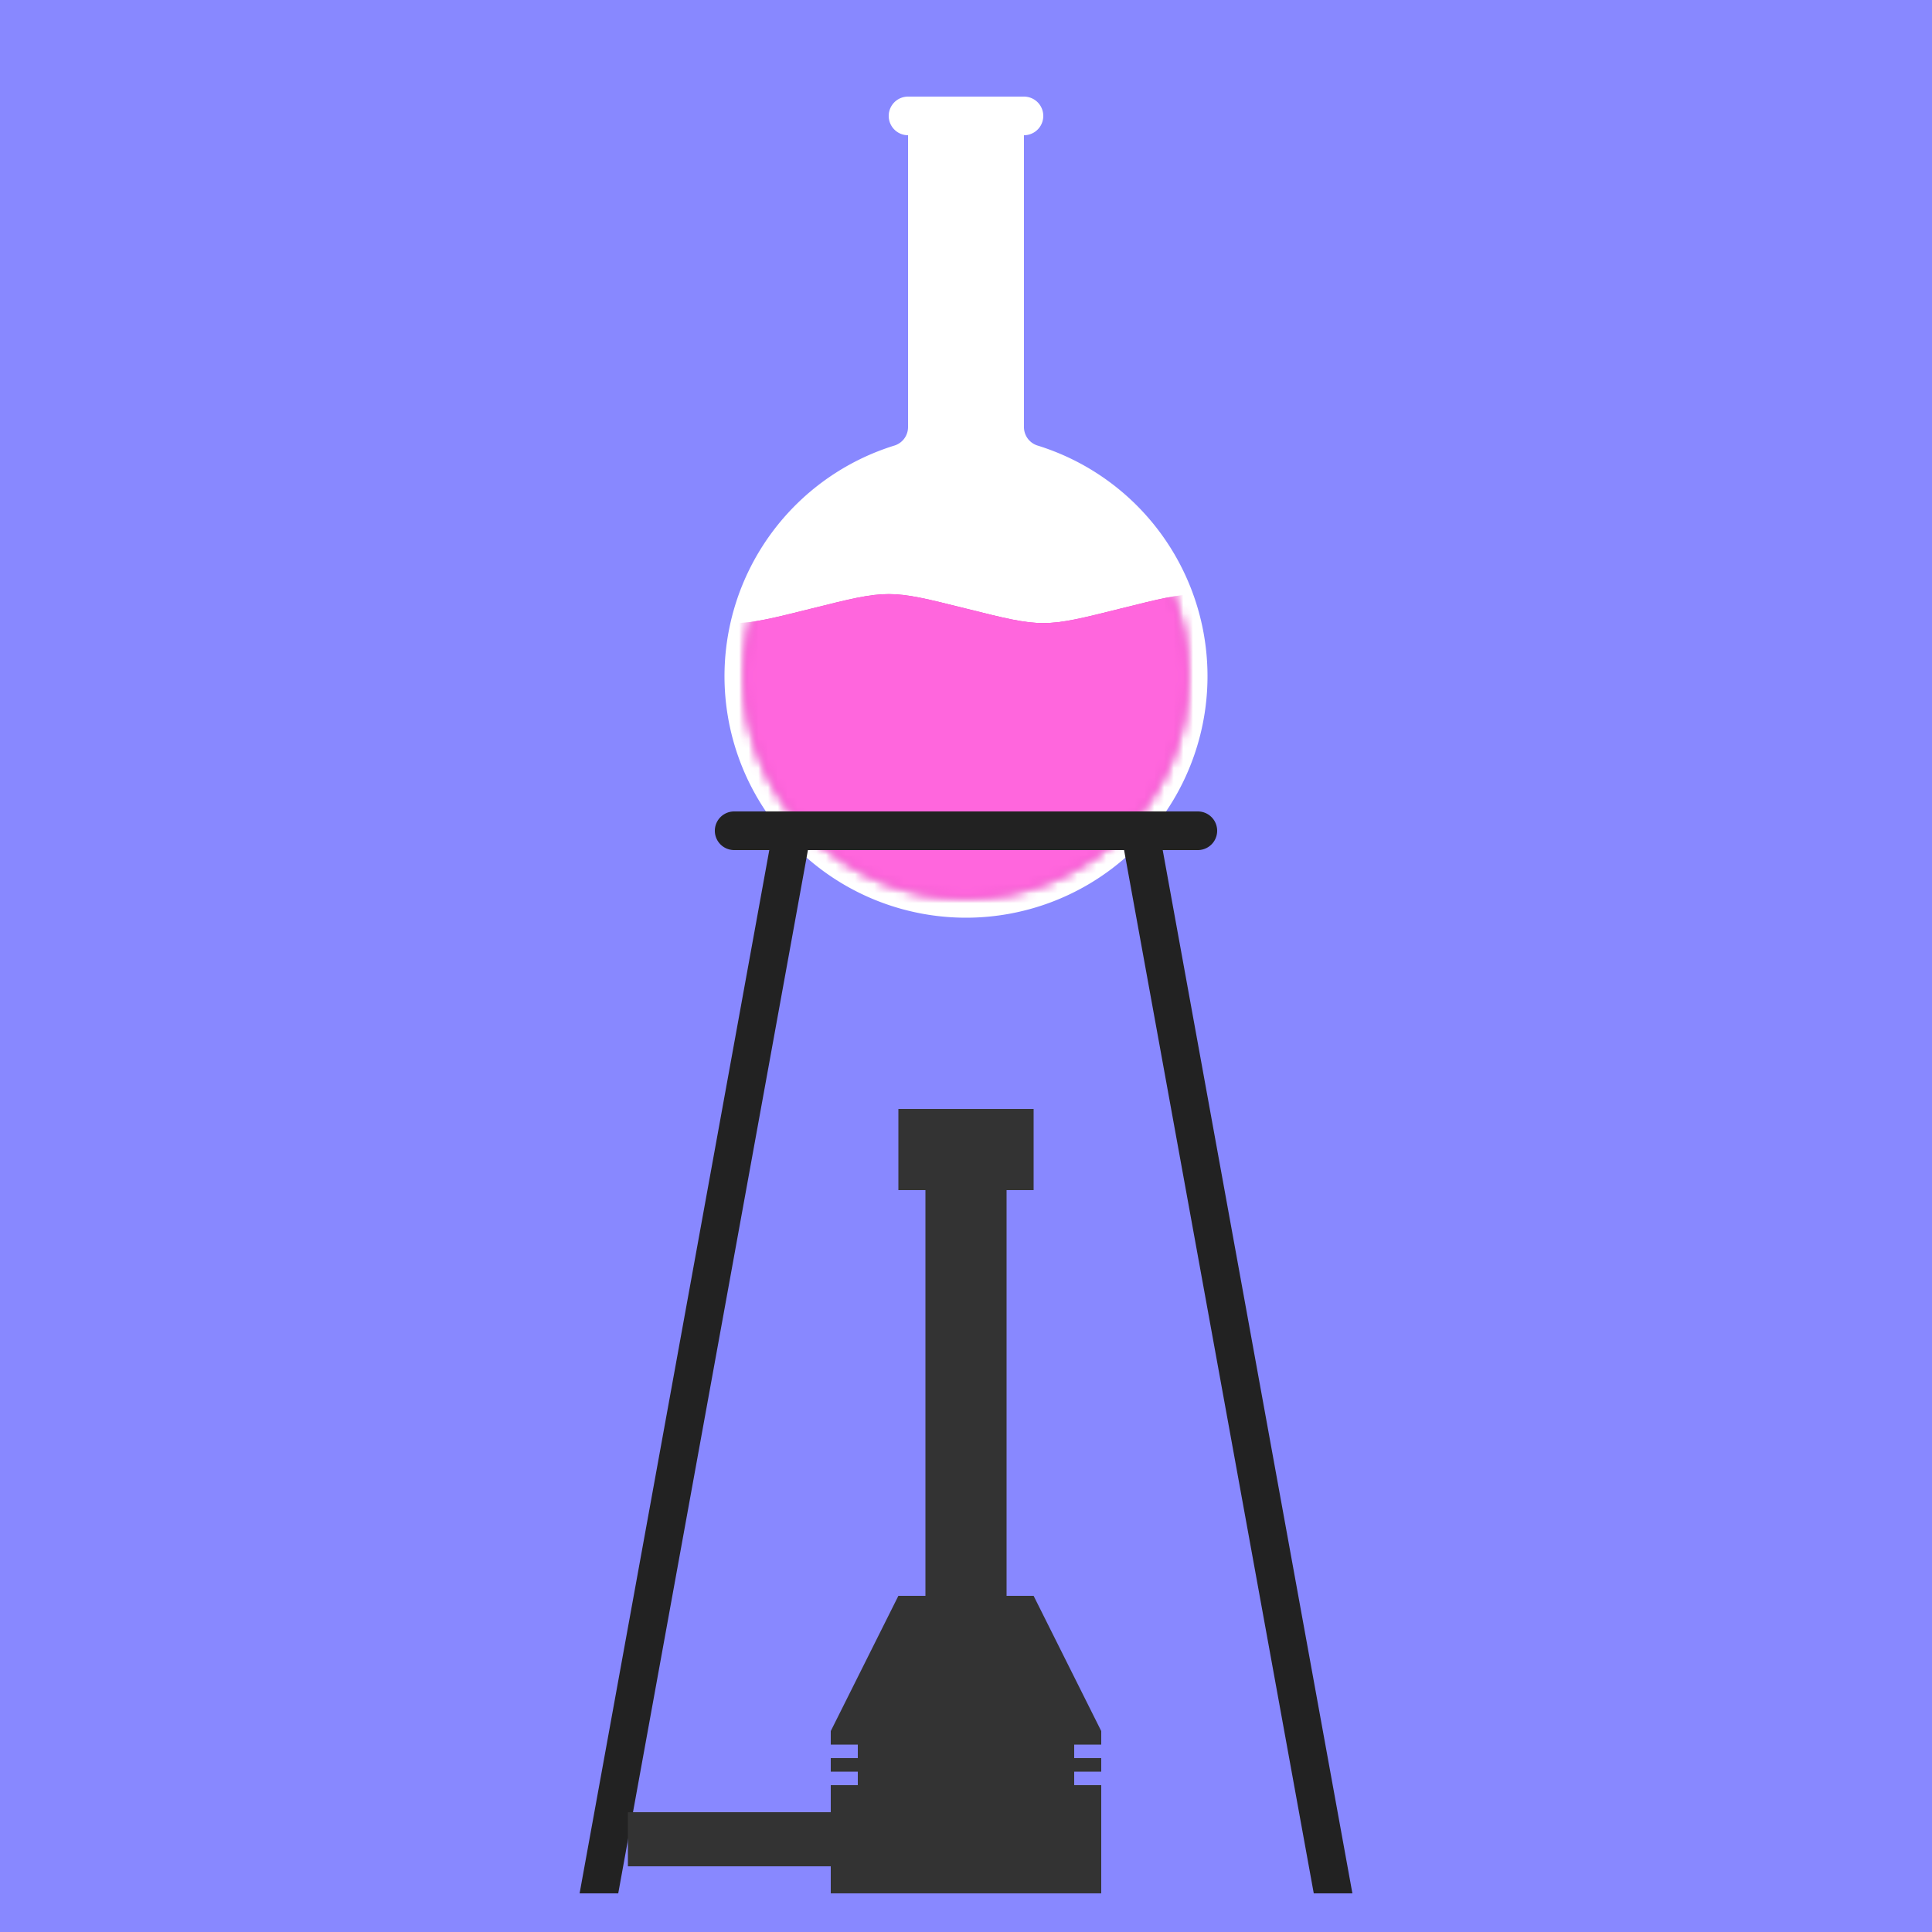 <?xml version="1.0" encoding="UTF-8"?>
<svg xmlns="http://www.w3.org/2000/svg"
     xmlns:xlink="http://www.w3.org/1999/xlink"
     version="1.1"
     viewBox="0 0 100 100">
  
  <!-- Background -->
  <rect fill="#88F" x="0" y="0" width="100" height="100"/>
  
  
  <!-- Frasco -->
  <defs>
    <path id="FrascoA"
          fill="#FFF"
          d="M 44 10
             A 2 2, 0 0 0, 44 14
             L 44.00 44.21
             A  2  2, 0 0 1, 42.60 46.12
             A 25 25, 0 1 0, 57.40 46.12
             A  2  2, 0 0 1, 56.00 44.21
             L 56.00 14.00
             A 2 2, 0 0 0, 56 10
             Z"/>
    <mask id="Frasco-inside">
      <circle fill="#FFF" cx="50" cy="70" r="23"/>
    </mask>
    <path id="Juice"
          d="M 2 63
             c 8 -2, 8 -2, 16 0
             s 8  2, 16 0
             s 8 -2, 16 0
             s 8  2, 16 0
             s 8 -2, 16 0
             s 8  2, 16 0
             v 35
             h -96
             Z"/>
    <use id="JuiceL2R" xlink:href="#Juice">
      <animateTransform attributeName="transform"
                        type="translate"
                        dur="3s"
                        repeatCount="indefinite"
                        values="-16 -1; 16 -1"/>
    </use>
    <use id="JuiceR2L" xlink:href="#Juice">
      <animateTransform attributeName="transform"
                        type="translate"
                        dur="3s"
                        repeatCount="indefinite"
                        values="16; -16"/>
    </use>
    <g id="FrascoB">
      <use xlink:href="#FrascoA"/>
      <use xlink:href="#JuiceL2R" mask="url(#Frasco-inside)" fill="#D4B"/>
      <use xlink:href="#JuiceR2L" mask="url(#Frasco-inside)" fill="#F6D"/>
      <mask id="Bubble-mask">
        <use xlink:href="#JuiceR2L" mask="url(#Frasco-inside)" fill="#FFF"/>
      </mask>
      <g mask="url(#Bubble-mask)">
        <circle fill="#FFF" cx="0" cy="0" r="2">
          <animateMotion dur="3s"
                         repeatCount="indefinite"
                         path="M 43 95 c -5 -5, -2 -15, -4 -20 s -4 -10, -2 -20"/>
        </circle>
        <circle fill="#FFF" cx="0" cy="0" r="1.5">
          <animateMotion dur="3.5s"
                         repeatCount="indefinite"
                         path="M 50 95 c -2 -5, 2 -10, 0 -15 c -4 -10, 2 -15, 0 -25"/>
        </circle>
        <circle fill="#FFF" cx="0" cy="0" r="2">
          <animateMotion dur="3.2s"
                         repeatCount="indefinite"
                         path="M 57 95 c  2 -5, 4 -10, 3 -15 c -3 -10, 4 -15, 3 -25"/>
        </circle>
      </g>
    </g>
  </defs>
  <use xlink:href="#FrascoB" transform="translate(25) scale(0.5)"/>
  
  
  <!-- Gas Burner -->
  <defs>
    <path id="Burner"
          fill="#333"
          d="M 45 2
             v 6
             h 2 v 30 h -2
             l -5 10
             v 1 h 2 v 1 h -2
             v 1 h 2 v 1 h -2

             v 2
             h -15
             v 4
             h 15
             v 2

             h 20
             v -8
             h -2 v -1 h 2 v -1
             h -2 v -1 h 2 v -1
             l -5 -10
             h -2 v -30 h 2
             v -6
             Z"/>
    <path id="Fire" fill="#F84">
      <animate attributeName="d"
               dur="0.8s"
               repeatCount="indefinite"
               values="M 7.5 24
                       q -0.6 -1.5, -1.3 -3 q -0.7 -1.5, -1.6 -3 q -0.9 -1.5, -1.0 -3 q -0.1 -1.5,  0.1 -3 q  0.2 -1.5,  0.8 -3 q  0.5 -1.5,  0.3 -3 q -0.4 -1.5, -1.5 -3 q -1.2 -1.5, -3.4 -3
                       q  1.3  1.7,  1.5  3 q  0.3  1.7, -0.4  3 q -1.0  1.5, -2.2  3 q -1.3  1.5, -2.7  3 q -1.3  1.5, -2.0  3 q -0.6  1.5, -0.9  3 q -0.2  1.5, -0.3  3 q -0.1  1.5, -0.6  3 Z;
                       M 7.5 24
                       q -0.3 -1.5, -0.9 -3 q -0.6 -1.5, -1.6 -3 q -0.9 -1.5, -1.7 -3 q -0.8 -1.5, -0.9 -3 q  0.0 -1.5,  0.5 -3 q  0.5 -1.5,  1.2 -3 q  0.5 -1.5,  0.4 -3 q -0.2 -1.5, -1.6 -3
                       q  0.4  1.5, -0.3  3 q -1.0  1.8, -2.3  3 q -1.3  1.5, -3.1  3 q -1.6  1.5, -2.4  3 q -0.7  1.5, -1.0  3 q -0.2  1.5, -0.1  3 q  0.1  1.5, -0.3  3 q -0.4  1.5, -1.1  3 Z;
                       M 7.5 24
                       q -0.1 -1.5, -0.6 -3 q -0.5 -1.5, -1.3 -3 q -0.9 -1.5, -2.0 -3 q -1.1 -1.5, -1.9 -3 q -0.7 -1.5, -0.7 -3 q  0.1 -1.5,  0.8 -3 q  0.8 -1.5,  1.5 -3 q  0.6 -1.5,  0.6 -3
                       q -1.0  1.5, -2.5  3 q -1.7  1.5, -3.4  3 q -1.7  1.5, -2.7  3 q -1.0  1.5, -1.2  3 q -0.2  1.5,  0.0  3 q  0.2  1.5,  0.1  3 q -0.1  1.5, -0.6  3 q -0.4  1.5, -1.3  3 Z;
                       M 7.5 24
                       q -0.1 -1.5, -0.4 -3 q -0.2 -1.5, -0.7 -3 q -0.5 -1.5, -1.6 -3 q -1.2 -1.5, -2.4 -3 q -1.0 -1.5, -2.0 -3 q -0.8 -1.5, -0.6 -3 q  0.3 -1.5,  1.2 -3 q  0.8 -1.5,  1.9 -3
                       q -2.0  1.5, -3.8  3 q -1.8  1.5, -3.1  3 q -1.2  1.5, -1.3  3 q -0.1  1.5,  0.1  3 q  0.2  1.5,  0.5  3 q  0.3  1.5, -0.2  3 q -0.5  1.5, -1.2  3 q -0.7  1.5, -1.6  3 Z;
                       M 7.5 24
                       q -0.5 -1.5, -0.6 -3 q -0.2 -1.5, -0.3 -3 q -0.2 -1.5, -0.9 -3 q -0.6 -1.5, -2.0 -3 q -1.4 -1.5, -2.7 -3 q -1.2 -1.5, -2.2 -3 q -0.8 -1.5, -0.4 -3 q  0.4 -1.5,  1.5 -3
                       q -2.2  1.5, -3.4  3 q -1.2  1.5, -1.5  3 q -0.2  1.5,  0.3  3 q  0.6  1.5,  0.8  3 q  0.2  1.5,  0.1  3 q -0.2  1.5, -1.0  3 q -0.8  1.5, -1.6  3 q -0.9  1.5, -1.3  3 Z;
                       M 7.5 24
                       q -0.6 -1.5, -0.9 -3 q -0.3 -1.5, -0.2 -3 q  0.1 -1.5, -0.1 -3 q -0.2 -1.5, -1.0 -3 q -0.9 -1.5, -2.4 -3 q -1.4 -1.5, -3.1 -3 q -1.7 -1.5, -2.3 -3 q -0.6 -1.5, -0.3 -3
                       q -1.4  1.5, -1.6  3 q -0.2  1.5,  0.4  3 q  0.7  1.5,  1.2  3 q  0.6  1.5,  0.5  3 q -0.2  1.5, -0.9  3 q -0.8  1.5, -1.7  3 q -0.9  1.5, -1.7  3 q -0.9  1.5, -1.1  3 Z;
                       M 7.5 24
                       q -0.7 -1.5, -1.3 -3 q -0.6 -1.5, -0.6 -3 q -0.1 -1.5,  0.1 -3 q  0.2 -1.5,  0.0 -3 q -0.3 -1.5, -1.2 -3 q -0.9 -1.5, -2.7 -3 q -1.9 -1.5, -3.4 -3 q -1.5 -1.5, -2.5 -3
                       q  0.1  1.5,  0.6  3 q  0.5  1.5,  1.5  3 q  0.9  1.5,  0.8  3 q -0.2  1.5, -0.7  3 q -0.5  1.5, -1.9  3 q -1.4  1.5, -2.0  3 q -0.7  1.5, -1.3  3 q -0.5  1.5, -0.6  3 Z;
                       M 7.5 24
                       q -0.8 -1.5, -1.4 -3 q -0.6 -1.5, -1.1 -3 q -0.5 -1.5, -0.2 -3 q  0.2 -1.5,  0.5 -3 q  0.2 -1.5,  0.1 -3 q -0.1 -1.5, -1.3 -3 q -1.3 -1.5, -3.1 -3 q -1.7 -1.5, -3.8 -3
                       q  1.2  1.5,  1.9  3 q  0.8  1.5,  1.2  3 q  0.3  1.5, -0.6  3 q -0.9  1.5, -2.0  3 q -1.1  1.5, -2.4  3 q -1.2  1.5, -1.6  3 q -0.5  1.5, -0.8  3 q -0.4  1.5, -0.6  3 Z;
                       M 7.5 24
                       q -0.6 -1.5, -1.3 -3 q -0.7 -1.5, -1.6 -3 q -0.9 -1.5, -1.0 -3 q -0.1 -1.5,  0.1 -3 q  0.2 -1.5,  0.8 -3 q  0.5 -1.5,  0.3 -3 q -0.4 -1.5, -1.5 -3 q -1.2 -1.5, -3.4 -3
                       q  1.3  1.7,  1.5  3 q  0.3  1.7, -0.4  3 q -1.0  1.5, -2.2  3 q -1.3  1.5, -2.7  3 q -1.3  1.5, -2.0  3 q -0.6  1.5, -0.9  3 q -0.2  1.5, -0.3  3 q -0.1  1.5, -0.6  3 Z"/>
    </path>
    <path id="Stand"
          fill="#222"
          d="M 62 42 a 1 1, 0 0 1, 0 2 h -24 a 1 1, 0 0 1, 0 -2 Z
             M 58 43 h 2 l 10 55 h -2 Z
             M 40 43 h 2 l -10 55 h -2 Z"/>
  </defs>
  <use xlink:href="#Stand"/>
  <use xlink:href="#Fire" transform="translate(50 48) scale(0.4)"/>
  <use xlink:href="#Burner" transform="translate(15 56) scale(0.7)"/>
  
  
</svg>
